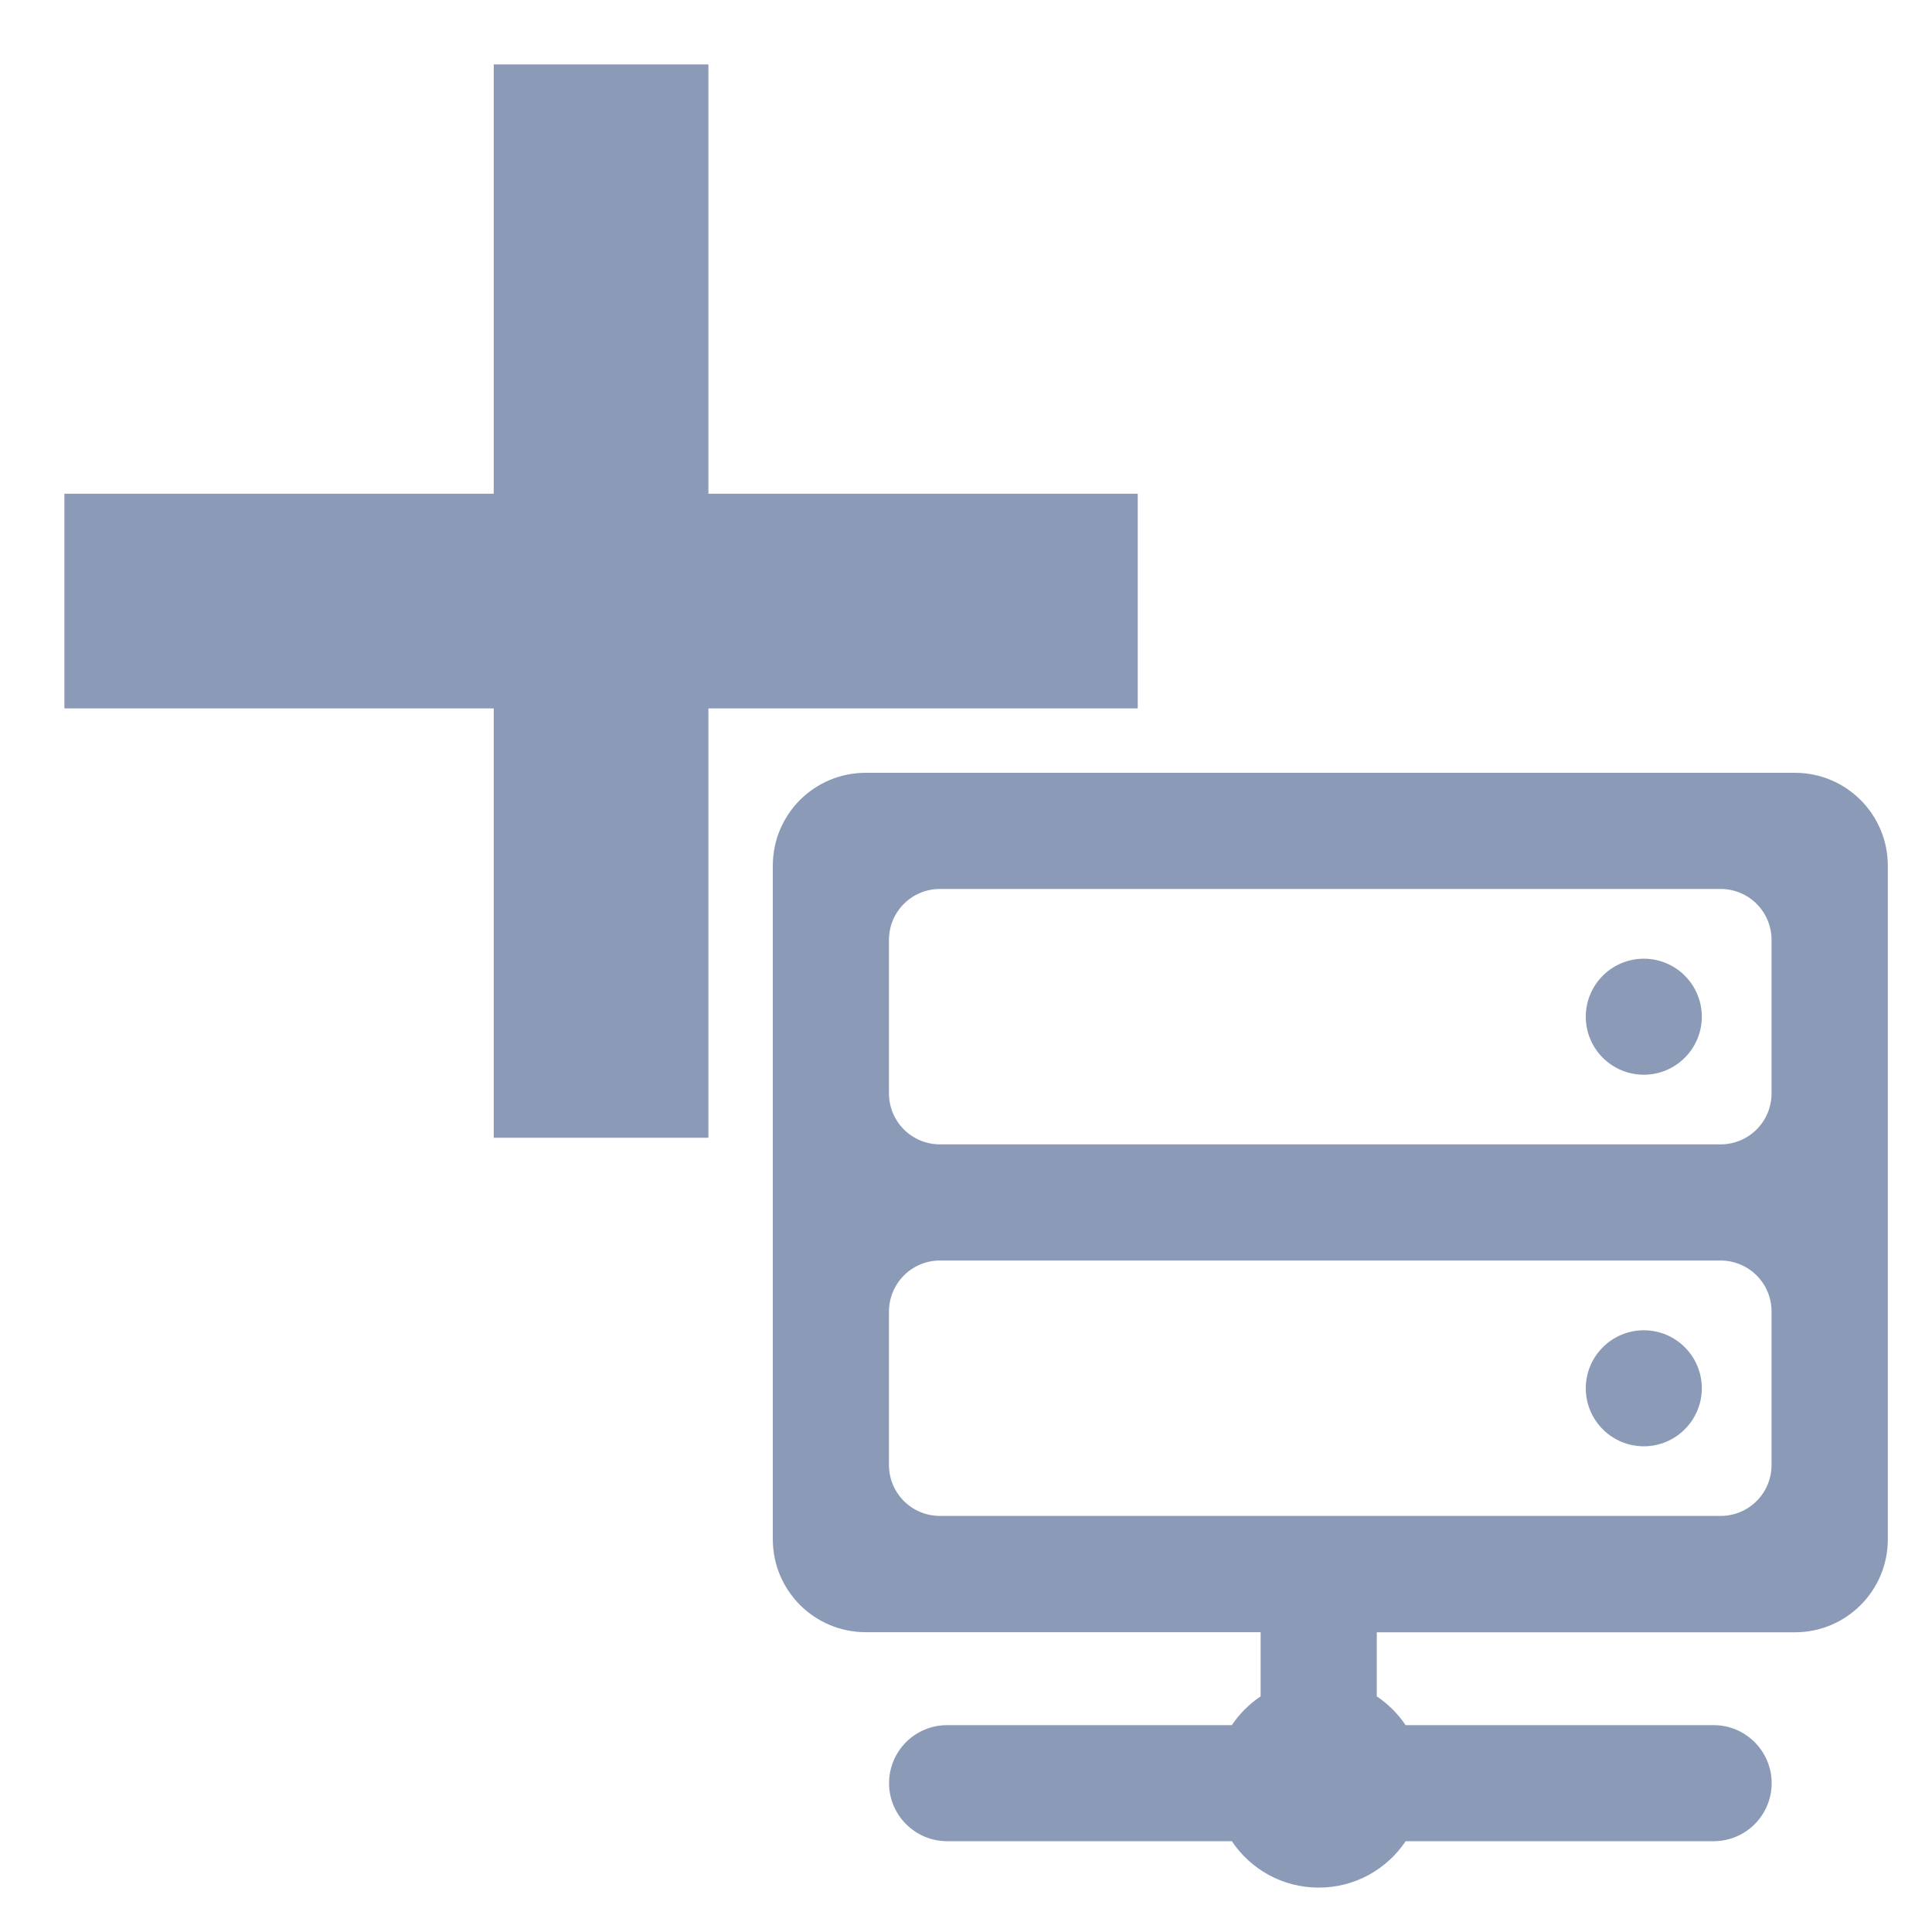 <?xml version="1.0" encoding="UTF-8"?>
<svg width="90px" height="90px" viewBox="0 0 90 90" version="1.1" xmlns="http://www.w3.org/2000/svg" xmlns:xlink="http://www.w3.org/1999/xlink">
    <!-- Generator: Sketch 46.2 (44496) - http://www.bohemiancoding.com/sketch -->
    <title>Slice 23</title>
    <desc>Created with Sketch.</desc>
    <defs></defs>
    <g id="dashboard" stroke="none" stroke-width="1" fill="none" fill-rule="evenodd">
        <g id="img_194174" transform="translate(36, 36)" fill-rule="nonzero" fill="#8B9BB7">
            <path d="M37.872,11.363 C37.872,12.857 39.085,14.065 40.575,14.065 C42.064,14.065 43.277,12.852 43.277,11.363 C43.277,9.868 42.064,8.66 40.575,8.66 C39.085,8.66 37.872,9.868 37.872,11.363 Z M37.872,28.671 C37.872,30.166 39.085,31.374 40.575,31.374 C42.064,31.374 43.277,30.161 43.277,28.671 C43.277,27.177 42.064,25.969 40.575,25.969 C39.085,25.969 37.872,27.182 37.872,28.671 L37.872,28.671 Z M0,35.704 C0,38.094 1.934,40.034 4.33,40.034 L22.725,40.034 L22.725,43.023 C22.195,43.378 21.739,43.834 21.384,44.364 L8.119,44.364 C6.625,44.364 5.416,45.577 5.416,47.067 C5.416,48.556 6.63,49.77 8.119,49.77 L21.384,49.77 C22.259,51.079 23.743,51.932 25.433,51.932 C27.119,51.932 28.602,51.079 29.482,49.77 L43.829,49.77 C45.323,49.77 46.531,48.556 46.531,47.067 C46.531,45.577 45.318,44.364 43.829,44.364 L29.477,44.364 C29.122,43.834 28.666,43.378 28.136,43.023 L28.136,40.039 L47.613,40.039 C50.003,40.039 51.942,38.105 51.942,35.709 L51.942,4.33 C51.942,1.94 50.008,0 47.613,0 L4.33,0 C1.934,0 0,1.934 0,4.33 L0,35.704 L0,35.704 Z M7.791,5.411 L44.147,5.411 C45.466,5.411 46.526,6.471 46.526,7.791 L46.526,14.929 C46.526,16.249 45.466,17.309 44.147,17.309 L7.791,17.309 C6.471,17.309 5.411,16.249 5.411,14.929 L5.411,7.791 C5.411,6.471 6.471,5.411 7.791,5.411 L7.791,5.411 L7.791,5.411 Z M7.791,22.72 L44.147,22.72 C45.466,22.72 46.526,23.78 46.526,25.099 L46.526,32.238 C46.526,33.558 45.466,34.618 44.147,34.618 L7.791,34.618 C6.471,34.618 5.411,33.558 5.411,32.238 L5.411,25.105 C5.411,23.785 6.471,22.72 7.791,22.72 L7.791,22.72 L7.791,22.72 Z" id="Shape"></path>
        </g>
        <rect id="Rectangle-3" fill="#8B9BB7" x="23" y="3" width="10" height="50"></rect>
        <rect id="Rectangle-4" fill="#8B9BB7" x="3" y="23" width="50" height="10"></rect>
    </g>
</svg>